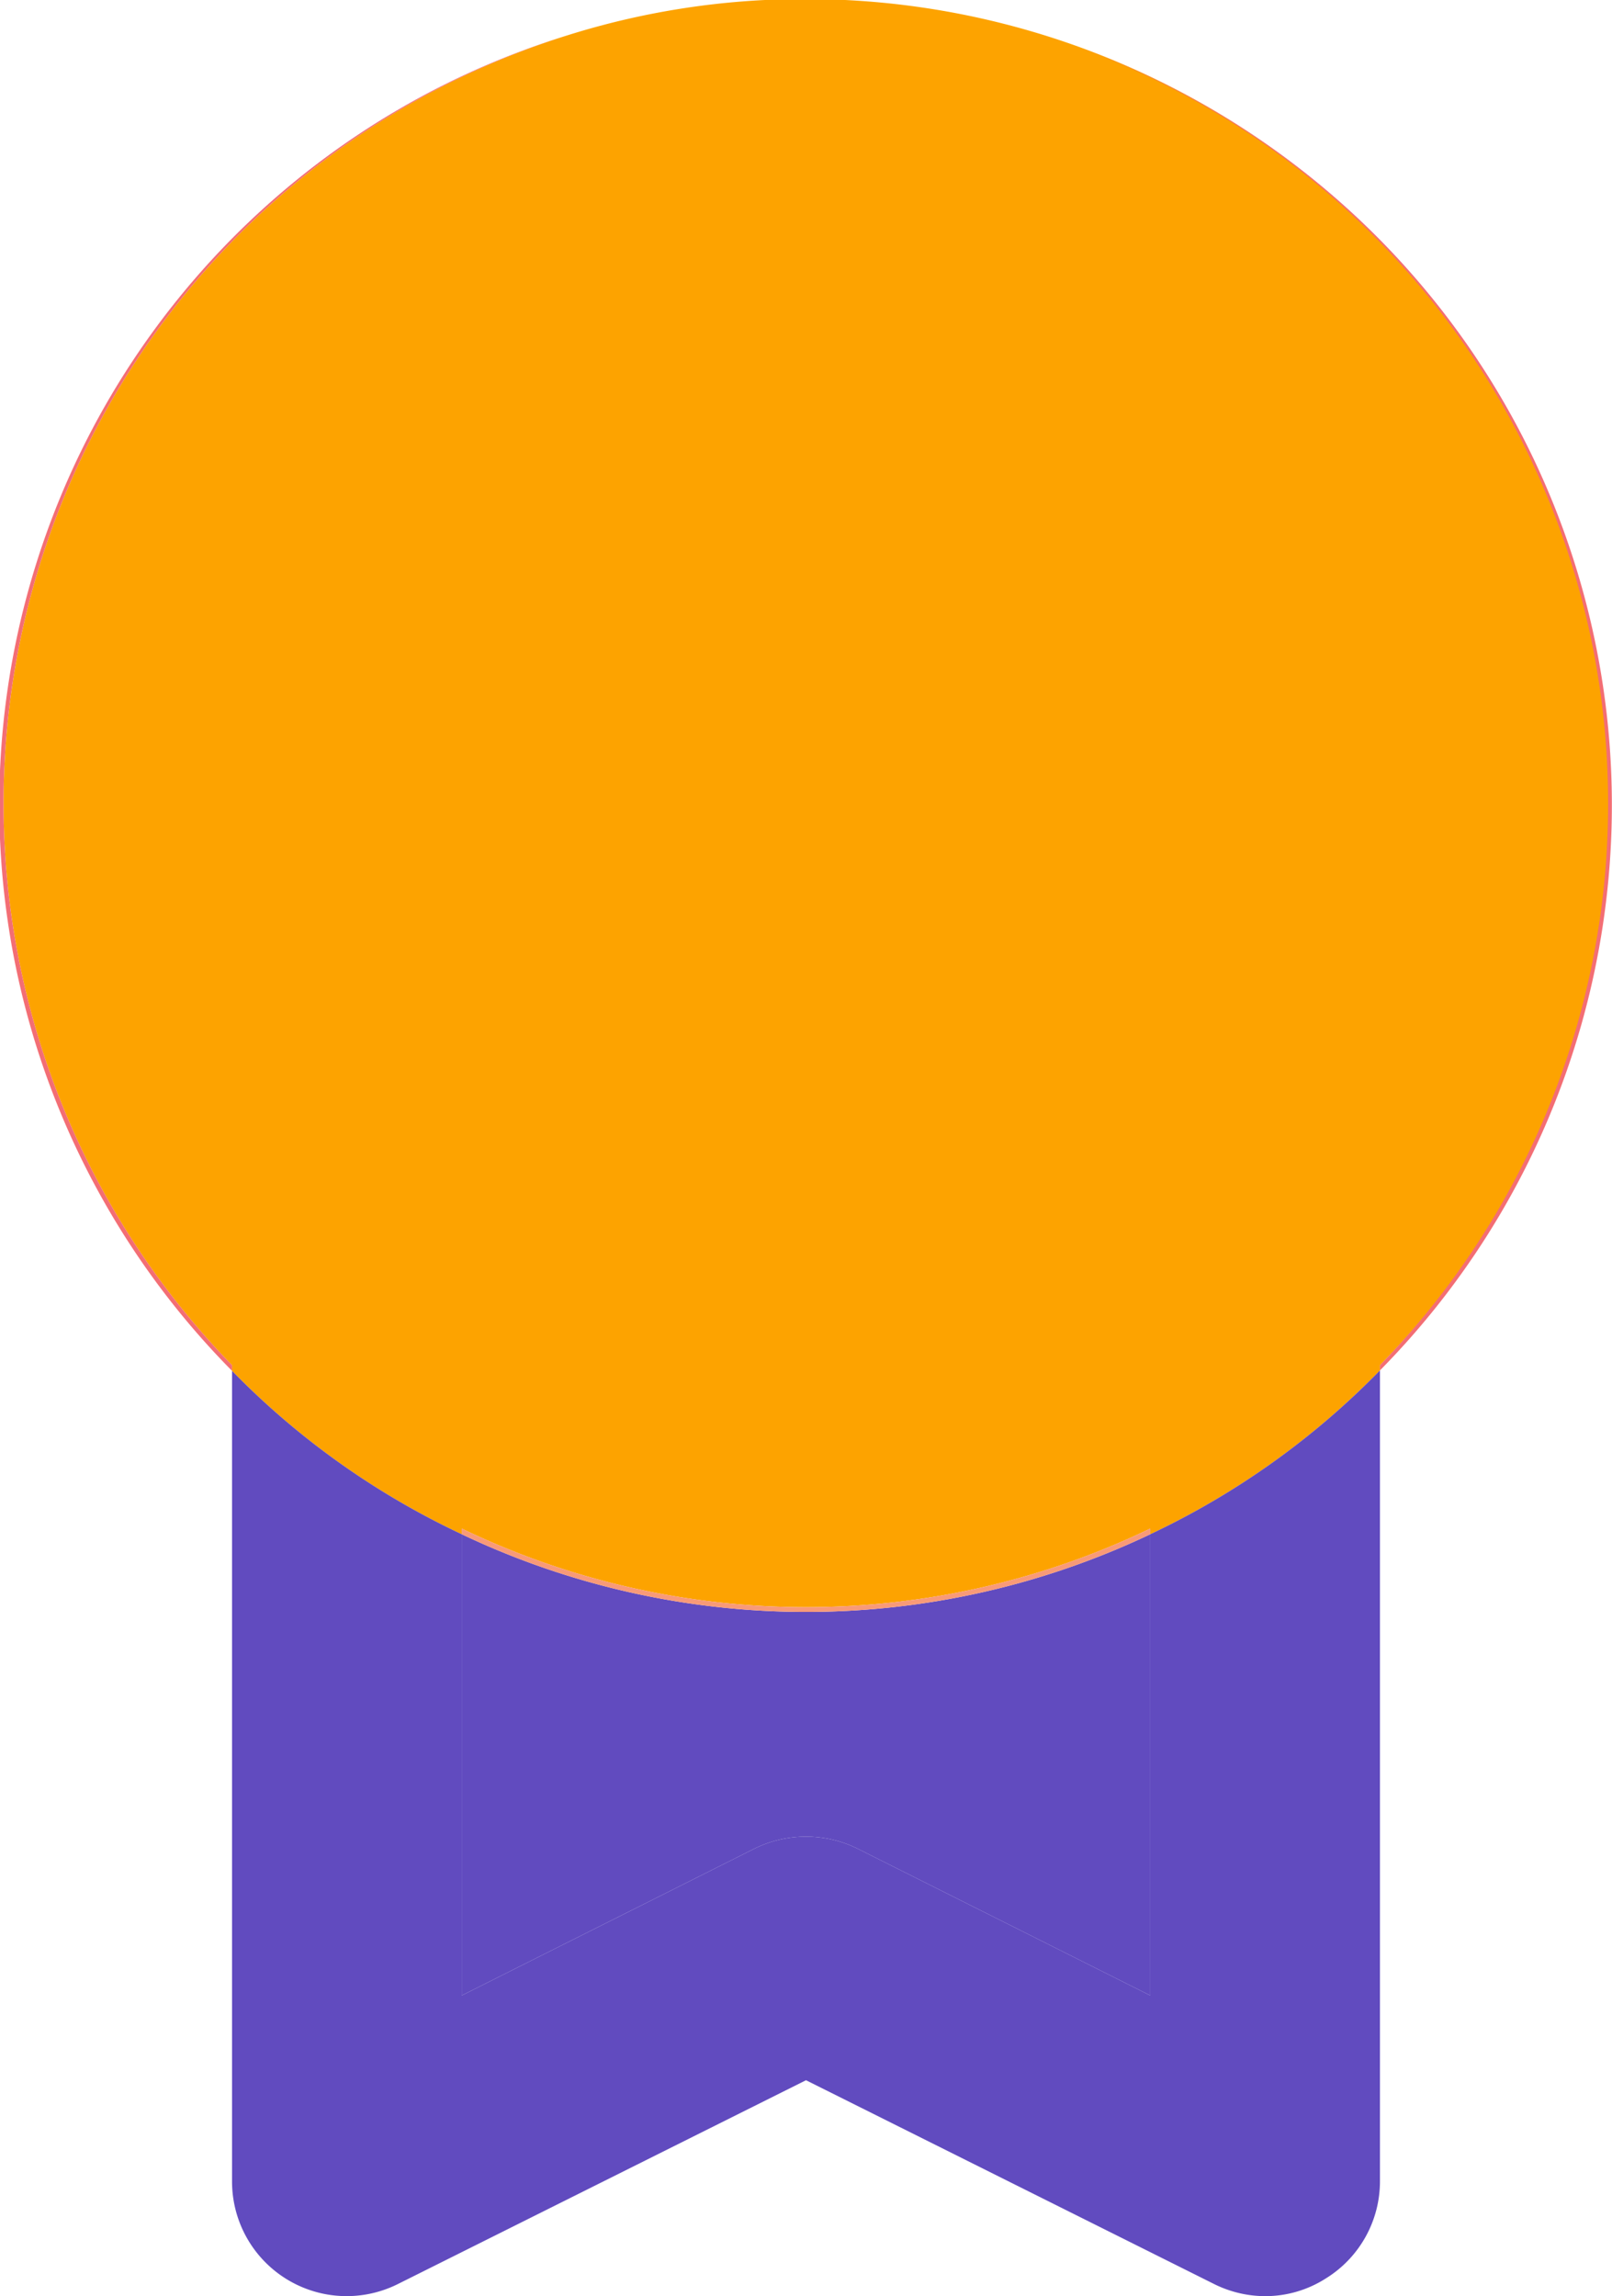 <svg xmlns="http://www.w3.org/2000/svg" viewBox="0 0 34.04 48.49"><defs><style>.cls-1{fill:#fda300;}.cls-2{fill:#f36e74;}.cls-3{fill:#614bbf;}.cls-4{fill:#f89a78;}</style></defs><title>Asset 53</title><g id="Layer_2" data-name="Layer 2"><g id="Sneak_Diary" data-name="Sneak Diary"><g id="Layer_14" data-name="Layer 14"><path class="cls-1" d="M34.24,17.22a16.91,16.91,0,0,1-4.85,11.86v.11a16.76,16.76,0,0,1-4.85,3.46v-.12a16.75,16.75,0,0,1-14.54,0v.12A16.68,16.68,0,0,1,5.15,29.2v-.12A17,17,0,0,1,12.22,1a16.61,16.61,0,0,1,5-.77,16.95,16.95,0,0,1,17,17Z" transform="translate(-0.25 -0.25)"/><path class="cls-2" d="M29.39,29.08a17,17,0,0,0-6.28-27.8,17,17,0,0,1,6.28,27.91Z" transform="translate(-0.25 -0.25)"/><path class="cls-3" d="M29.39,29.19V46.31a2.41,2.41,0,0,1-1.15,2.06,2.37,2.37,0,0,1-1.27.37,2.43,2.43,0,0,1-1.09-.26l-8.61-4.3-8.61,4.3a2.42,2.42,0,0,1-3.51-2.17V29.2A16.68,16.68,0,0,0,10,32.65v9.74l6.18-3.1a2.46,2.46,0,0,1,2.18,0l6.18,3.1V32.65A16.76,16.76,0,0,0,29.39,29.19Z" transform="translate(-0.25 -0.25)"/><path class="cls-3" d="M24.54,32.65v9.74l-6.18-3.1a2.46,2.46,0,0,0-2.18,0L10,42.39V32.65a16.93,16.93,0,0,0,14.54,0Z" transform="translate(-0.25 -0.25)"/><path class="cls-4" d="M24.54,32.53v.12a16.93,16.93,0,0,1-14.54,0v-.12a16.75,16.75,0,0,0,14.54,0Z" transform="translate(-0.25 -0.25)"/><path class="cls-2" d="M12.22,1A17,17,0,0,0,5.15,29.08v.12A17,17,0,0,1,12.22,1Z" transform="translate(-0.25 -0.25)"/></g></g></g></svg>